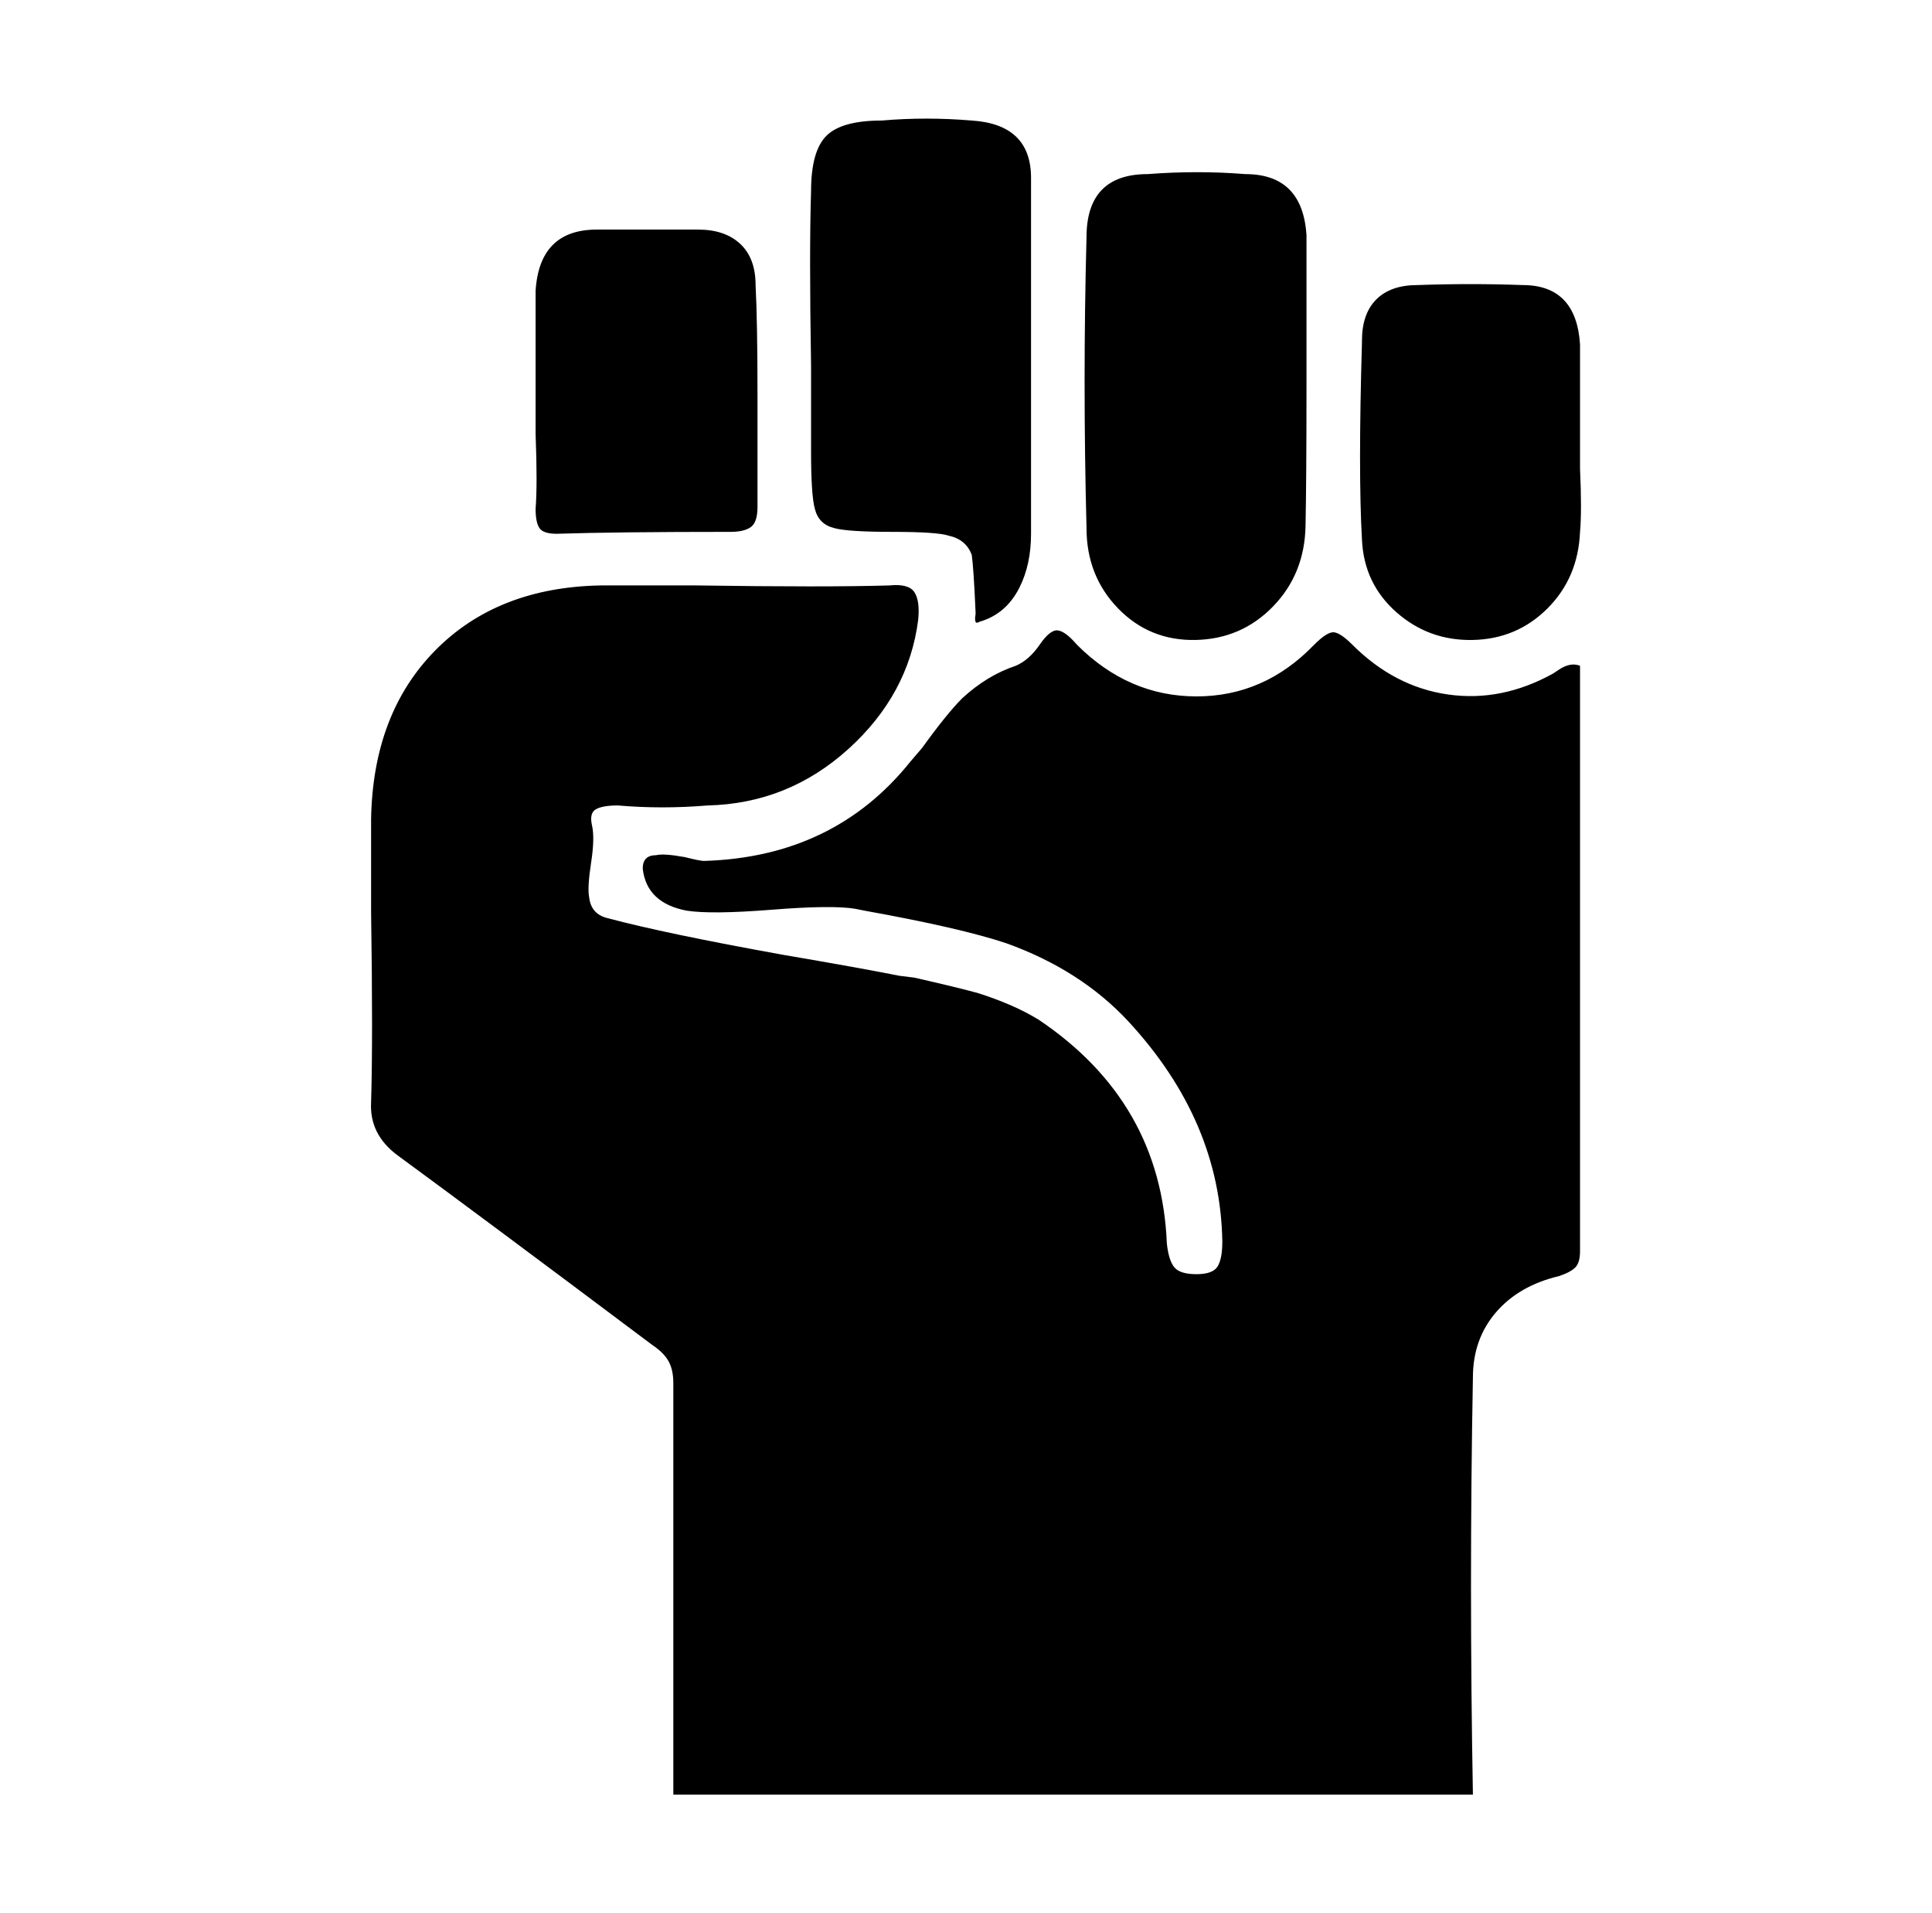 <svg xmlns="http://www.w3.org/2000/svg" viewBox="-10 0 1010 1000"><path d="M760 938H342V723q0-7-2.5-11.5T331 703q-88-66-133-99-15-11-14-28 1-33 0-99v-49q1-55 33.5-88t86.5-34h50q68 1 101 0 10-1 13 3.5t2 14.5q-5 39-36.5 67.5T360 421q-24 2-47 0-8 0-11.5 2t-2 8.5-.5 19.5-1 18q1 9 10 11 30 8 91 19 41 7 61 11l8 1q22 5 33 8 19 6 32 14 64 43 67 117 1 9 4 12.5t11.5 3.5 11-4 2.5-13q-1-63-49-115-25-27-64-41-24-8-74-17l-5-1q-12-2-43.5.5t-44.5.5q-21-4-23-22 0-7 7-7 4-1 15 1 8 2 10 2 68-2 108-52l6-7q13-18 21-26 13-12 28-17 7-3 12.5-11t9.5-7.5 10 7.5q27 27 62.5 27t61.5-27q7-7 10.5-6.5t9.5 6.5q22 22 50 26t55-11l3-2q6-4 11-2v306q0 6-2.5 8.5T805 667q-21 5-33 19t-12 34q-2 108 0 218zm-87-736q0 48-.5 73t-17 42-40.5 17.5-40.5-16.5-16.5-42q-2-77 0-152 0-33 32-33 26-2 51 0 30 0 32 32zM502 325q-3 2-2-4v-1q-1-23-2-30-3-8-12-10-6-2-29.5-2t-30.5-2q-8-2-10-10-2-7-2-30v-45q-1-60 0-91 0-21 8-29t29-8q23-2 47 0 31 2 31 30v186q0 16-6 28-7 14-21 18zm314-96v16q1 22 0 33-1 24-17 40t-39 16.5-40-14.5-18-38q-2-35 0-103v-1q0-14 7.5-21.5T731 149q28-1 55 0 28 0 30 31zm-546-21v-56q2-32 32-32h53q14 0 22 7.5t8 21.5q1 19 1 58v58q0 8-3.5 10.5T372 278q-60 0-91 1-7 0-9-3t-2-10q1-13 0-39z"/></svg>